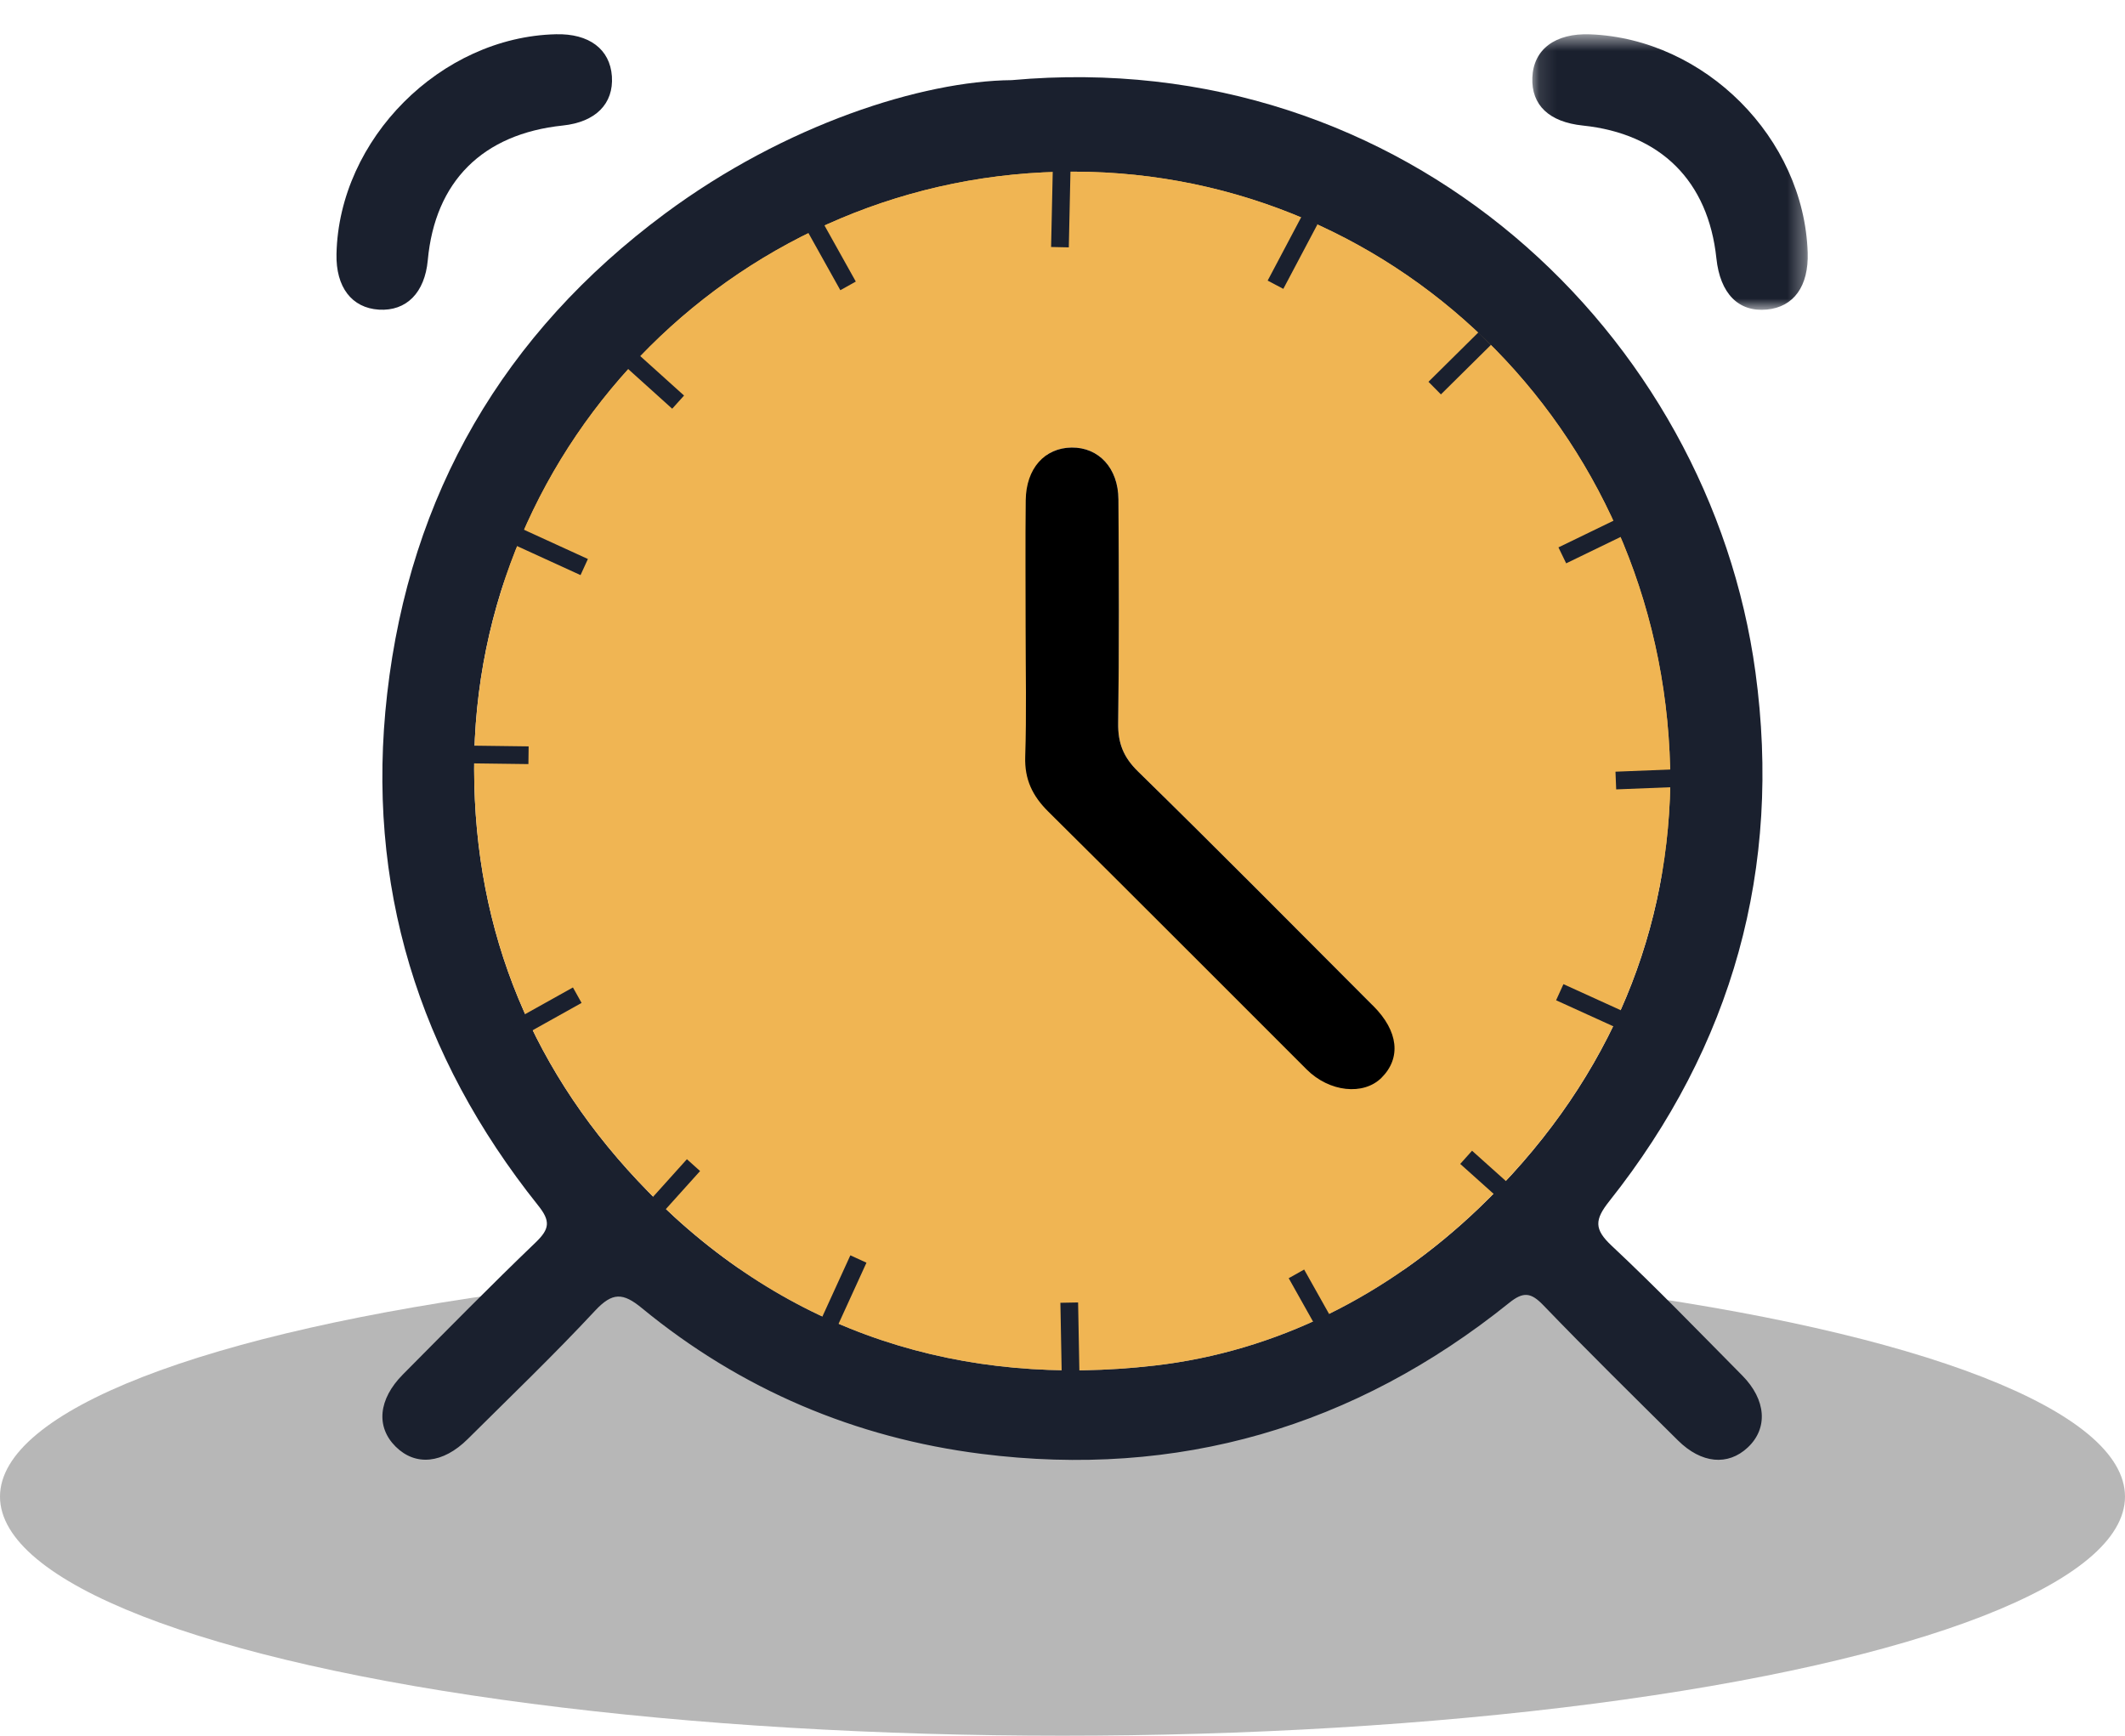 <?xml version="1.0" encoding="UTF-8"?>
<svg width="120px" height="98px" viewBox="0 0 120 98" version="1.1" xmlns="http://www.w3.org/2000/svg" xmlns:xlink="http://www.w3.org/1999/xlink">
    <title>Group 12</title>
    <defs>
        <polygon id="path-1" points="0.116 1.574 15.669 1.574 15.669 17.133 0.116 17.133"></polygon>
    </defs>
    <g id="Mockup" stroke="none" stroke-width="1" fill="none" fill-rule="evenodd">
        <g id="Group-12">
            <ellipse id="Oval" fill-opacity="0.285" fill="#000000" cx="60" cy="84.5" rx="60" ry="13.5"></ellipse>
            <g id="Group-78" transform="translate(19, 0)">
                <path d="M40.11,30.75 C40.11,33.162 40.166,35.577 40.09,37.989 C40.049,39.273 40.5,40.208 41.391,41.09 C46.274,45.921 51.116,50.792 55.979,55.643 C57.263,56.927 59.191,57.129 60.208,56.115 C61.328,54.998 61.164,53.483 59.745,52.061 C55.328,47.638 50.932,43.198 46.462,38.827 C45.629,38.013 45.322,37.221 45.336,36.087 C45.395,31.878 45.377,27.669 45.354,23.463 C45.342,21.69 44.24,20.517 42.71,20.532 C41.183,20.55 40.137,21.716 40.116,23.51 C40.093,25.922 40.11,28.334 40.11,30.75 M76.517,39.522 C76.356,48.497 72.756,56.733 65.695,63.486 C60.537,68.422 54.247,71.576 47.403,72.364 C36.561,73.616 26.674,70.571 18.799,62.548 C12.324,55.951 8.986,47.966 8.968,38.701 C8.933,20.063 24.171,4.921 42.851,4.956 C61.393,4.989 76.52,20.174 76.517,39.522" id="Fill-1" fill="#F0B553"></path>
                <path d="M75.324,44.258 C75.327,24.907 60.2,9.725 41.658,9.692 C22.979,9.657 7.737,24.796 7.775,43.437 C7.79,52.702 11.129,60.684 17.606,67.284 C25.479,75.307 35.368,78.349 46.207,77.1 C53.054,76.312 59.344,73.155 64.506,68.222 C71.564,61.469 75.16,53.236 75.324,44.258 M38.129,4.525 C60.39,2.511 77.54,18.89 80.131,37.951 C81.638,49.015 78.844,59.045 71.877,67.821 C71.045,68.87 71.015,69.401 72.009,70.333 C74.536,72.701 76.945,75.198 79.384,77.66 C80.746,79.035 80.852,80.647 79.694,81.728 C78.578,82.772 77.08,82.64 75.755,81.327 C73.205,78.8 70.646,76.283 68.155,73.697 C67.457,72.973 67.029,72.909 66.217,73.566 C57.489,80.579 47.514,83.487 36.42,82.086 C29.298,81.186 22.835,78.449 17.254,73.862 C16.176,72.971 15.581,72.959 14.608,73.999 C12.289,76.491 9.83,78.847 7.415,81.248 C6.008,82.643 4.469,82.792 3.344,81.679 C2.221,80.565 2.362,79.006 3.748,77.607 C6.234,75.104 8.705,72.587 11.252,70.145 C12.034,69.392 12.102,68.949 11.389,68.061 C4.63,59.602 1.629,49.965 2.863,39.176 C4.15,27.906 9.446,18.817 18.547,12.064 C25.35,7.016 33.094,4.572 38.129,4.525" id="Fill-3" fill="#1A202E"></path>
                <g id="Group-7" transform="translate(67.414, 0.36)">
                    <mask id="mask-2" fill="white">
                        <use xlink:href="#path-1"></use>
                    </mask>
                    <g id="Clip-6"></g>
                    <path d="M3.387,1.578 C9.867,1.833 15.454,7.438 15.668,13.9 C15.729,15.794 14.882,16.975 13.358,17.119 C11.76,17.271 10.723,16.216 10.512,14.229 C10.052,9.859 7.361,7.185 2.967,6.728 C1.065,6.529 0.06,5.576 0.118,4.026 C0.18,2.422 1.411,1.502 3.387,1.578" id="Fill-5" fill="#1A202E" mask="url(#mask-2)"></path>
                </g>
                <path d="M0.002,14.341 C0.14,7.849 5.89,2.086 12.394,1.934 C14.267,1.887 15.448,2.775 15.554,4.308 C15.659,5.862 14.631,6.893 12.781,7.087 C8.253,7.562 5.565,10.243 5.157,14.693 C4.987,16.531 3.95,17.577 2.396,17.483 C0.861,17.386 -0.039,16.208 0.002,14.341" id="Fill-8" fill="#1A202E"></path>
                <path d="M38.918,35.485 C38.918,37.897 38.974,40.313 38.895,42.725 C38.853,44.009 39.308,44.944 40.199,45.826 C45.082,50.659 49.924,55.528 54.787,60.381 C56.067,61.662 57.999,61.865 59.016,60.85 C60.133,59.734 59.972,58.218 58.55,56.797 C54.136,52.374 49.739,47.933 45.27,43.563 C44.437,42.751 44.126,41.957 44.144,40.823 C44.203,36.614 44.185,32.408 44.159,28.199 C44.15,26.425 43.045,25.253 41.518,25.268 C39.991,25.285 38.944,26.452 38.924,28.246 C38.897,30.658 38.918,33.073 38.918,35.485 M75.324,44.258 C75.16,53.236 71.564,61.469 64.503,68.222 C59.344,73.158 53.054,76.312 46.207,77.1 C35.368,78.352 25.479,75.306 17.606,67.284 C11.129,60.686 7.79,52.702 7.776,43.437 C7.738,24.799 22.979,9.657 41.658,9.692 C60.2,9.724 75.327,24.91 75.324,44.258" id="Fill-10" fill="#F0B553"></path>
                <path d="M38.918,35.485 C38.918,33.073 38.897,30.658 38.924,28.246 C38.944,26.452 39.991,25.285 41.518,25.268 C43.045,25.253 44.15,26.425 44.159,28.199 C44.185,32.408 44.203,36.614 44.144,40.823 C44.126,41.957 44.437,42.751 45.27,43.563 C49.739,47.933 54.136,52.374 58.55,56.797 C59.972,58.218 60.133,59.734 59.016,60.85 C57.999,61.865 56.067,61.662 54.787,60.381 C49.924,55.528 45.082,50.659 40.199,45.826 C39.308,44.944 38.853,44.009 38.895,42.725 C38.974,40.313 38.918,37.897 38.918,35.485" id="Fill-12" fill="#000000"></path>
                <g id="Group-17" transform="translate(49.828, 12.084)">
                    <line x1="5.131" y1="0.343" x2="3.2" y2="3.992" id="Fill-14" fill="#1A202E"></line>
                    <line x1="5.131" y1="0.343" x2="3.2" y2="3.992" id="Stroke-16" stroke="#1A202E"></line>
                </g>
                <g id="Group-21" transform="translate(38.103, 6.222)">
                    <line x1="2.873" y1="2.235" x2="2.753" y2="7.734" id="Fill-18" fill="#1A202E"></line>
                    <line x1="2.873" y1="2.235" x2="2.753" y2="7.734" id="Stroke-20" stroke="#1A202E"></line>
                </g>
                <g id="Group-25" transform="translate(61.552, 17.947)">
                    <line x1="3.292" y1="1.169" x2="0.466" y2="3.965" id="Fill-22" fill="#1A202E"></line>
                    <line x1="3.292" y1="1.169" x2="0.466" y2="3.965" id="Stroke-24" stroke="#1A202E"></line>
                </g>
                <g id="Group-29" transform="translate(70.345, 41.395)">
                    <line x1="5.502" y1="2.532" x2="1.902" y2="2.675" id="Fill-26" fill="#1A202E"></line>
                    <line x1="5.502" y1="2.532" x2="1.902" y2="2.675" id="Stroke-28" stroke="#1A202E"></line>
                </g>
                <g id="Group-33" transform="translate(38.103, 70.705)">
                    <line x1="3.369" y1="7.728" x2="3.278" y2="2.842" id="Fill-30" fill="#1A202E"></line>
                    <line x1="3.369" y1="7.728" x2="3.278" y2="2.842" id="Stroke-32" stroke="#1A202E"></line>
                </g>
                <g id="Group-37" transform="translate(2.931, 38.464)">
                    <line x1="7.915" y1="4.177" x2="2.053" y2="4.101" id="Fill-34" fill="#1A202E"></line>
                    <line x1="7.915" y1="4.177" x2="2.053" y2="4.101" id="Stroke-36" stroke="#1A202E"></line>
                </g>
                <g id="Group-41" transform="translate(67.414, 26.74)">
                    <line x1="5.513" y1="2.822" x2="1.811" y2="4.616" id="Fill-38" fill="#1A202E"></line>
                    <line x1="5.513" y1="2.822" x2="1.811" y2="4.616" id="Stroke-40" stroke="#1A202E"></line>
                </g>
                <g id="Group-45" transform="translate(8.793, 29.671)">
                    <line x1="1.443" y1="0.628" x2="5.198" y2="2.345" id="Fill-42" fill="#1A202E"></line>
                    <line x1="1.443" y1="0.628" x2="5.198" y2="2.345" id="Stroke-44" stroke="#1A202E"></line>
                </g>
                <g id="Group-49" transform="translate(14.655, 17.947)">
                    <line x1="1.685" y1="2.096" x2="4.639" y2="4.758" id="Fill-46" fill="#1A202E"></line>
                    <line x1="1.685" y1="2.096" x2="4.639" y2="4.758" id="Stroke-48" stroke="#1A202E"></line>
                </g>
                <g id="Group-53" transform="translate(26.379, 12.084)">
                    <line x1="0.507" y1="0.466" x2="2.512" y2="4.057" id="Fill-50" fill="#1A202E"></line>
                    <line x1="0.507" y1="0.466" x2="2.512" y2="4.057" id="Stroke-52" stroke="#1A202E"></line>
                </g>
                <g id="Group-57" transform="translate(26.379, 70.705)">
                    <line x1="1.381" y1="4.134" x2="3.096" y2="0.38" id="Fill-54" fill="#1A202E"></line>
                    <line x1="1.381" y1="4.134" x2="3.096" y2="0.38" id="Stroke-56" stroke="#1A202E"></line>
                </g>
                <g id="Group-61" transform="translate(14.655, 64.843)">
                    <line x1="2.848" y1="3.895" x2="5.507" y2="0.941" id="Fill-58" fill="#1A202E"></line>
                    <line x1="2.848" y1="3.895" x2="5.507" y2="0.941" id="Stroke-60" stroke="#1A202E"></line>
                </g>
                <g id="Group-65" transform="translate(8.793, 53.119)">
                    <line x1="1.214" y1="5.074" x2="4.805" y2="3.07" id="Fill-62" fill="#1A202E"></line>
                    <line x1="1.214" y1="5.074" x2="4.805" y2="3.07" id="Stroke-64" stroke="#1A202E"></line>
                </g>
                <g id="Group-69" transform="translate(67.414, 53.119)">
                    <line x1="5.424" y1="4.611" x2="1.667" y2="2.902" id="Fill-66" fill="#1A202E"></line>
                    <line x1="5.424" y1="4.611" x2="1.667" y2="2.902" id="Stroke-68" stroke="#1A202E"></line>
                </g>
                <g id="Group-73" transform="translate(61.552, 64.843)">
                    <line x1="5.203" y1="3.154" x2="2.242" y2="0.501" id="Fill-70" fill="#1A202E"></line>
                    <line x1="5.203" y1="3.154" x2="2.242" y2="0.501" id="Stroke-72" stroke="#1A202E"></line>
                </g>
                <g id="Group-77" transform="translate(52.759, 70.705)">
                    <line x1="3.465" y1="4.807" x2="1.451" y2="1.219" id="Fill-74" fill="#1A202E"></line>
                    <line x1="3.465" y1="4.807" x2="1.451" y2="1.219" id="Stroke-76" stroke="#1A202E"></line>
                </g>
            </g>
        </g>
    </g>
</svg>